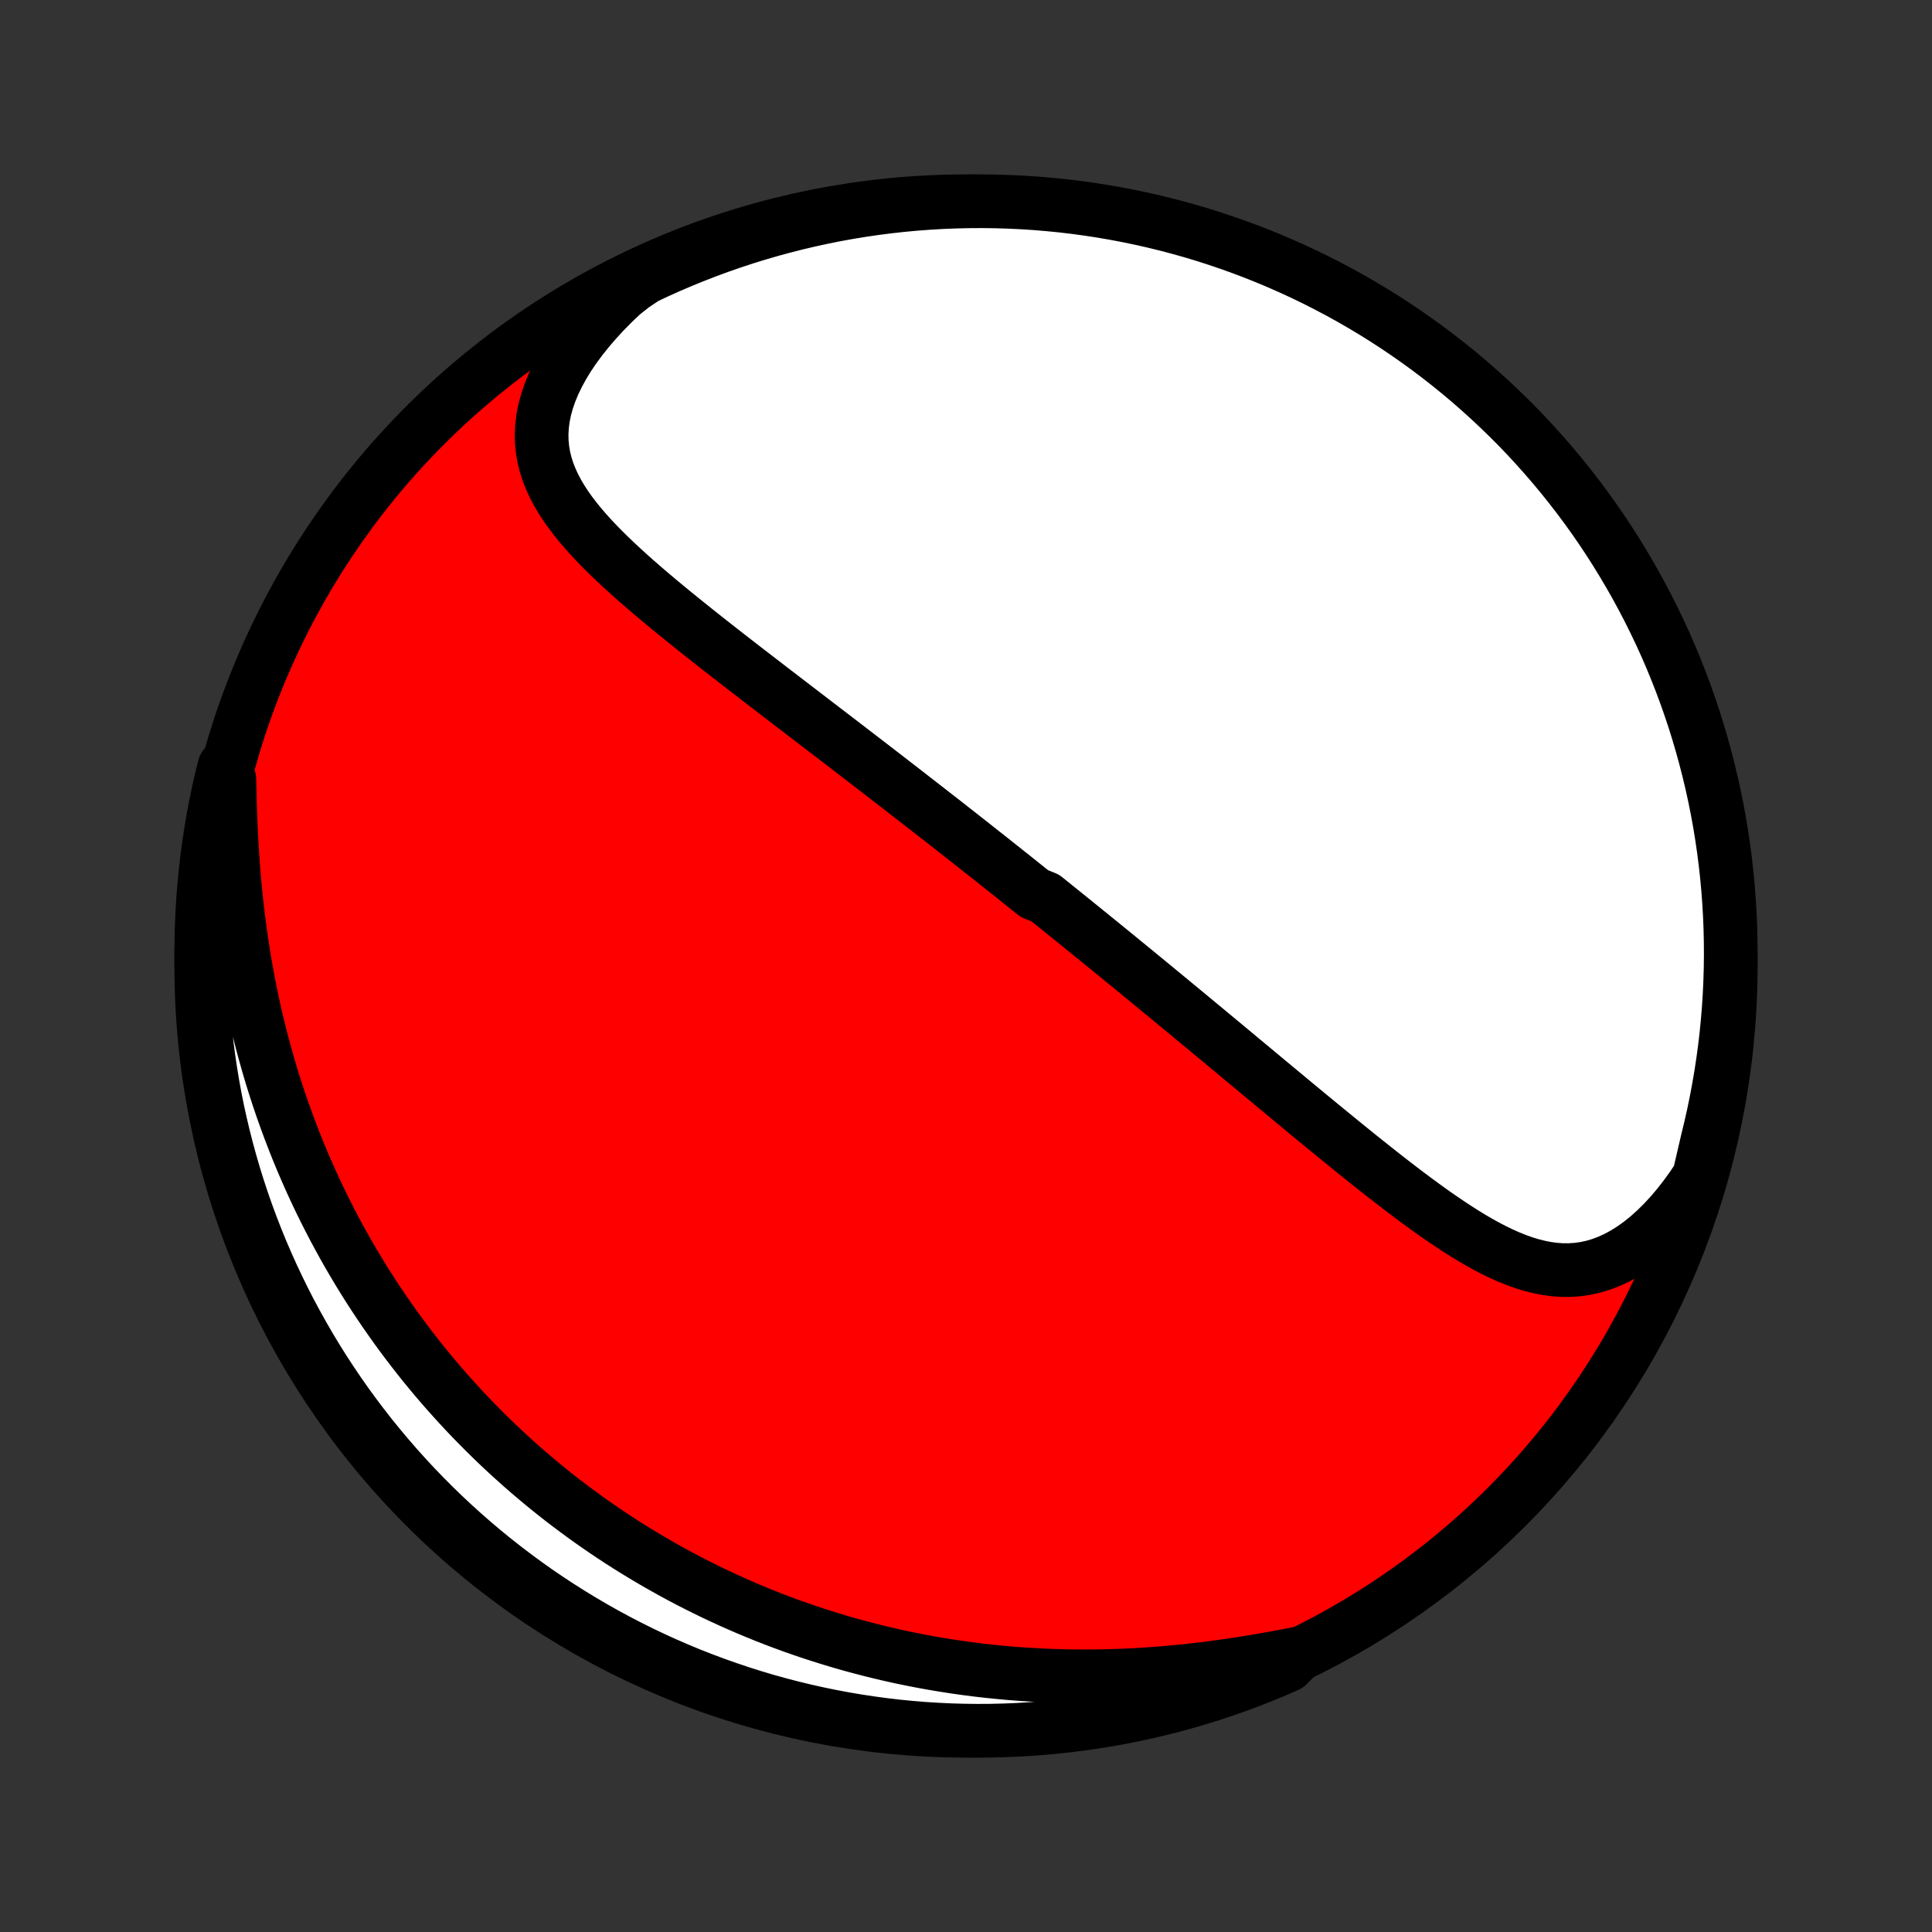 <?xml version="1.0" encoding="utf-8" standalone="no"?>
<!DOCTYPE svg PUBLIC "-//W3C//DTD SVG 1.1//EN"
  "http://www.w3.org/Graphics/SVG/1.1/DTD/svg11.dtd">
<!-- Created with matplotlib (http://matplotlib.org/) -->
<svg height="72pt" version="1.1" viewBox="0 0 72 72" width="72pt" xmlns="http://www.w3.org/2000/svg" xmlns:xlink="http://www.w3.org/1999/xlink">
 <rect x="0" y="0" width="72" height="72" fill="#333333" stroke="none"/>
 <defs>
  <style type="text/css">
*{stroke-linecap:butt;stroke-linejoin:round;}
  </style>
 </defs>
 <g id="figure_1">
  <g id="patch_1">
   <path d="
M0 72
L72 72
L72 0
L0 0
z
" style="fill:none;"/>
  </g>
  <g id="axes_1">
   <g id="PatchCollection_1">
    <defs>
     <path d="
M36 -7.5
C43.558 -7.5 50.808 -10.503 56.153 -15.848
C61.497 -21.192 64.5 -28.442 64.5 -36
C64.5 -43.558 61.497 -50.808 56.153 -56.153
C50.808 -61.497 43.558 -64.5 36 -64.5
C28.442 -64.5 21.192 -61.497 15.848 -56.153
C10.503 -50.808 7.5 -43.558 7.5 -36
C7.5 -28.442 10.503 -21.192 15.848 -15.848
C21.192 -10.503 28.442 -7.5 36 -7.5
z
" id="C0_0_a811fe30f3"/>
     <path d="
M63.317 -28.149
L63.064 -27.771
L62.804 -27.411
L62.537 -27.069
L62.264 -26.747
L61.986 -26.446
L61.703 -26.167
L61.417 -25.91
L61.127 -25.677
L60.835 -25.468
L60.542 -25.284
L60.247 -25.123
L59.952 -24.988
L59.657 -24.877
L59.363 -24.79
L59.069 -24.727
L58.777 -24.686
L58.486 -24.667
L58.197 -24.669
L57.909 -24.69
L57.623 -24.73
L57.339 -24.787
L57.056 -24.859
L56.775 -24.946
L56.495 -25.047
L56.218 -25.159
L55.941 -25.283
L55.666 -25.416
L55.393 -25.559
L55.121 -25.709
L54.85 -25.867
L54.58 -26.032
L54.312 -26.202
L54.045 -26.377
L53.779 -26.557
L53.514 -26.74
L53.251 -26.927
L52.989 -27.117
L52.728 -27.309
L52.468 -27.503
L52.21 -27.699
L51.953 -27.896
L51.697 -28.094
L51.443 -28.294
L51.19 -28.494
L50.938 -28.694
L50.688 -28.894
L50.439 -29.095
L50.192 -29.295
L49.946 -29.495
L49.701 -29.695
L49.458 -29.894
L49.216 -30.092
L48.976 -30.29
L48.737 -30.487
L48.5 -30.683
L48.264 -30.878
L48.03 -31.073
L47.797 -31.266
L47.565 -31.459
L47.335 -31.65
L47.106 -31.84
L46.879 -32.029
L46.653 -32.218
L46.428 -32.404
L46.205 -32.59
L45.983 -32.775
L45.762 -32.959
L45.542 -33.142
L45.323 -33.323
L45.106 -33.503
L44.89 -33.683
L44.675 -33.861
L44.461 -34.038
L44.248 -34.215
L44.036 -34.39
L43.825 -34.564
L43.615 -34.738
L43.406 -34.91
L43.197 -35.082
L42.99 -35.253
L42.783 -35.423
L42.577 -35.592
L42.372 -35.76
L42.167 -35.928
L41.963 -36.095
L41.76 -36.261
L41.557 -36.427
L41.355 -36.592
L41.153 -36.756
L40.952 -36.92
L40.751 -37.083
L40.55 -37.246
L40.35 -37.408
L40.15 -37.57
L39.95 -37.732
L39.75 -37.893
L39.551 -38.054
L39.351 -38.215
L39.152 -38.375
L38.953 -38.535
L38.554 -38.695
L38.354 -38.855
L38.154 -39.014
L37.955 -39.174
L37.754 -39.334
L37.554 -39.493
L37.353 -39.653
L37.152 -39.812
L36.951 -39.972
L36.749 -40.132
L36.546 -40.291
L36.343 -40.452
L36.14 -40.612
L35.936 -40.772
L35.731 -40.933
L35.526 -41.094
L35.32 -41.256
L35.113 -41.418
L34.905 -41.58
L34.696 -41.742
L34.487 -41.906
L34.276 -42.069
L34.065 -42.233
L33.853 -42.398
L33.639 -42.564
L33.425 -42.73
L33.209 -42.896
L32.993 -43.064
L32.775 -43.232
L32.556 -43.401
L32.336 -43.57
L32.114 -43.74
L31.891 -43.912
L31.667 -44.084
L31.442 -44.257
L31.215 -44.431
L30.987 -44.606
L30.757 -44.781
L30.526 -44.958
L30.294 -45.136
L30.061 -45.315
L29.826 -45.495
L29.589 -45.676
L29.351 -45.858
L29.112 -46.042
L28.872 -46.226
L28.63 -46.412
L28.387 -46.599
L28.143 -46.787
L27.897 -46.976
L27.651 -47.166
L27.403 -47.358
L27.155 -47.551
L26.905 -47.746
L26.655 -47.941
L26.405 -48.139
L26.154 -48.337
L25.902 -48.537
L25.651 -48.738
L25.399 -48.941
L25.148 -49.145
L24.897 -49.35
L24.647 -49.557
L24.398 -49.766
L24.15 -49.976
L23.904 -50.188
L23.66 -50.401
L23.418 -50.617
L23.18 -50.834
L22.945 -51.053
L22.713 -51.274
L22.487 -51.497
L22.265 -51.723
L22.05 -51.951
L21.841 -52.182
L21.64 -52.415
L21.448 -52.652
L21.264 -52.892
L21.091 -53.135
L20.93 -53.383
L20.781 -53.634
L20.646 -53.89
L20.526 -54.15
L20.421 -54.416
L20.335 -54.687
L20.266 -54.963
L20.218 -55.245
L20.19 -55.533
L20.184 -55.827
L20.201 -56.127
L20.24 -56.434
L20.303 -56.745
L20.391 -57.062
L20.502 -57.384
L20.637 -57.71
L20.797 -58.04
L20.979 -58.373
L21.184 -58.708
L21.411 -59.044
L21.66 -59.38
L21.929 -59.716
L22.217 -60.05
L22.523 -60.382
L22.848 -60.711
L23.188 -61.035
L23.592 -61.355
L24.042 -61.657
L24.495 -61.87
L24.952 -62.075
L25.412 -62.272
L25.876 -62.46
L26.342 -62.641
L26.812 -62.814
L27.284 -62.978
L27.759 -63.135
L28.236 -63.282
L28.716 -63.422
L29.198 -63.553
L29.682 -63.676
L30.168 -63.791
L30.656 -63.897
L31.145 -63.995
L31.636 -64.084
L32.128 -64.164
L32.622 -64.236
L33.116 -64.299
L33.611 -64.354
L34.107 -64.4
L34.604 -64.437
L35.101 -64.466
L35.598 -64.486
L36.096 -64.497
L36.593 -64.5
L37.09 -64.494
L37.587 -64.479
L38.083 -64.456
L38.579 -64.424
L39.074 -64.383
L39.568 -64.334
L40.061 -64.276
L40.553 -64.209
L41.043 -64.134
L41.532 -64.05
L42.019 -63.958
L42.504 -63.857
L42.987 -63.748
L43.469 -63.63
L43.947 -63.504
L44.424 -63.37
L44.898 -63.227
L45.369 -63.075
L45.837 -62.916
L46.303 -62.748
L46.765 -62.573
L47.224 -62.389
L47.679 -62.197
L48.131 -61.997
L48.579 -61.789
L49.024 -61.574
L49.464 -61.35
L49.901 -61.119
L50.333 -60.88
L50.76 -60.634
L51.184 -60.38
L51.602 -60.119
L52.016 -59.85
L52.425 -59.574
L52.829 -59.291
L53.228 -59.001
L53.622 -58.703
L54.01 -58.399
L54.393 -58.088
L54.77 -57.771
L55.141 -57.446
L55.507 -57.115
L55.866 -56.778
L56.22 -56.435
L56.568 -56.085
L56.909 -55.729
L57.243 -55.367
L57.572 -54.999
L57.894 -54.625
L58.209 -54.246
L58.517 -53.861
L58.819 -53.471
L59.113 -53.075
L59.401 -52.675
L59.681 -52.269
L59.954 -51.858
L60.22 -51.442
L60.478 -51.022
L60.729 -50.597
L60.973 -50.167
L61.209 -49.733
L61.437 -49.295
L61.657 -48.853
L61.87 -48.408
L62.075 -47.958
L62.272 -47.505
L62.46 -47.048
L62.641 -46.588
L62.814 -46.124
L62.978 -45.658
L63.135 -45.188
L63.282 -44.716
L63.422 -44.241
L63.553 -43.764
L63.676 -43.284
L63.791 -42.802
L63.897 -42.318
L63.995 -41.832
L64.084 -41.344
L64.164 -40.855
L64.236 -40.364
L64.299 -39.872
L64.354 -39.378
L64.4 -38.884
L64.437 -38.389
L64.466 -37.893
L64.486 -37.396
L64.497 -36.899
L64.5 -36.402
L64.494 -35.904
L64.479 -35.407
L64.456 -34.91
L64.424 -34.413
L64.383 -33.917
L64.334 -33.421
L64.276 -32.926
L64.209 -32.432
L64.134 -31.939
L64.05 -31.447
L63.958 -30.957
L63.857 -30.468
L63.748 -29.981
L63.63 -29.496
z
" id="C0_1_e3c56b270d"/>
     <path d="
M48.429 -10.387
L47.959 -10.296
L47.486 -10.208
L47.01 -10.124
L46.533 -10.044
L46.054 -9.969
L45.574 -9.9
L45.094 -9.835
L44.615 -9.777
L44.136 -9.724
L43.659 -9.678
L43.182 -9.637
L42.708 -9.603
L42.236 -9.575
L41.767 -9.554
L41.3 -9.539
L40.837 -9.53
L40.376 -9.528
L39.919 -9.531
L39.466 -9.541
L39.017 -9.557
L38.572 -9.578
L38.13 -9.605
L37.693 -9.638
L37.26 -9.677
L36.831 -9.72
L36.407 -9.769
L35.988 -9.823
L35.572 -9.882
L35.162 -9.946
L34.755 -10.014
L34.354 -10.087
L33.956 -10.165
L33.564 -10.246
L33.176 -10.332
L32.792 -10.422
L32.413 -10.516
L32.038 -10.614
L31.667 -10.715
L31.301 -10.82
L30.939 -10.929
L30.581 -11.041
L30.227 -11.156
L29.877 -11.275
L29.532 -11.396
L29.19 -11.521
L28.852 -11.649
L28.518 -11.78
L28.188 -11.914
L27.861 -12.05
L27.538 -12.19
L27.219 -12.332
L26.903 -12.477
L26.591 -12.624
L26.282 -12.774
L25.976 -12.927
L25.673 -13.082
L25.373 -13.24
L25.077 -13.4
L24.784 -13.563
L24.493 -13.728
L24.206 -13.896
L23.921 -14.066
L23.639 -14.238
L23.36 -14.413
L23.083 -14.59
L22.809 -14.77
L22.538 -14.952
L22.269 -15.137
L22.002 -15.324
L21.738 -15.514
L21.476 -15.706
L21.217 -15.9
L20.959 -16.097
L20.704 -16.297
L20.451 -16.499
L20.2 -16.704
L19.952 -16.912
L19.705 -17.122
L19.46 -17.335
L19.218 -17.55
L18.977 -17.769
L18.738 -17.99
L18.501 -18.214
L18.266 -18.442
L18.033 -18.672
L17.802 -18.905
L17.572 -19.141
L17.345 -19.38
L17.119 -19.623
L16.895 -19.869
L16.672 -20.118
L16.452 -20.37
L16.233 -20.626
L16.016 -20.886
L15.801 -21.148
L15.588 -21.415
L15.377 -21.686
L15.167 -21.96
L14.959 -22.238
L14.753 -22.52
L14.55 -22.806
L14.348 -23.096
L14.148 -23.39
L13.95 -23.689
L13.754 -23.991
L13.56 -24.299
L13.369 -24.61
L13.179 -24.927
L12.992 -25.248
L12.808 -25.573
L12.626 -25.904
L12.446 -26.239
L12.269 -26.579
L12.095 -26.924
L11.923 -27.274
L11.755 -27.629
L11.589 -27.99
L11.427 -28.355
L11.267 -28.726
L11.111 -29.102
L10.959 -29.484
L10.81 -29.871
L10.665 -30.263
L10.523 -30.66
L10.386 -31.063
L10.252 -31.471
L10.123 -31.885
L9.999 -32.304
L9.879 -32.728
L9.763 -33.157
L9.653 -33.591
L9.547 -34.03
L9.446 -34.474
L9.351 -34.923
L9.261 -35.376
L9.176 -35.833
L9.097 -36.294
L9.023 -36.759
L8.955 -37.228
L8.892 -37.699
L8.835 -38.174
L8.784 -38.65
L8.738 -39.129
L8.698 -39.609
L8.663 -40.09
L8.633 -40.572
L8.608 -41.053
L8.587 -41.533
L8.57 -42.012
L8.557 -42.488
L8.548 -42.961
L8.364 -43.43
L8.246 -42.962
L8.137 -42.479
L8.037 -41.994
L7.945 -41.507
L7.862 -41.018
L7.787 -40.527
L7.721 -40.035
L7.663 -39.542
L7.615 -39.048
L7.574 -38.553
L7.543 -38.058
L7.52 -37.561
L7.506 -37.064
L7.5 -36.567
L7.503 -36.07
L7.515 -35.572
L7.535 -35.075
L7.565 -34.578
L7.602 -34.081
L7.649 -33.586
L7.704 -33.09
L7.768 -32.596
L7.84 -32.103
L7.921 -31.61
L8.01 -31.12
L8.108 -30.63
L8.215 -30.143
L8.33 -29.657
L8.453 -29.173
L8.585 -28.691
L8.725 -28.211
L8.873 -27.734
L9.03 -27.259
L9.195 -26.787
L9.368 -26.318
L9.549 -25.852
L9.738 -25.388
L9.936 -24.928
L10.141 -24.472
L10.354 -24.019
L10.575 -23.569
L10.803 -23.123
L11.04 -22.682
L11.284 -22.244
L11.535 -21.81
L11.794 -21.381
L12.06 -20.956
L12.334 -20.536
L12.614 -20.121
L12.902 -19.71
L13.197 -19.305
L13.499 -18.904
L13.807 -18.509
L14.123 -18.119
L14.445 -17.734
L14.774 -17.355
L15.109 -16.982
L15.45 -16.614
L15.798 -16.253
L16.152 -15.897
L16.512 -15.547
L16.878 -15.204
L17.25 -14.867
L17.627 -14.537
L18.01 -14.213
L18.399 -13.895
L18.793 -13.585
L19.192 -13.281
L19.596 -12.984
L20.005 -12.694
L20.419 -12.412
L20.838 -12.136
L21.262 -11.868
L21.69 -11.607
L22.122 -11.353
L22.558 -11.107
L22.999 -10.869
L23.444 -10.638
L23.892 -10.415
L24.344 -10.2
L24.8 -9.992
L25.259 -9.793
L25.721 -9.601
L26.187 -9.418
L26.655 -9.243
L27.127 -9.076
L27.601 -8.917
L28.077 -8.766
L28.556 -8.623
L29.038 -8.489
L29.521 -8.364
L30.006 -8.246
L30.494 -8.137
L30.982 -8.037
L31.473 -7.945
L31.965 -7.862
L32.458 -7.787
L32.952 -7.721
L33.447 -7.663
L33.942 -7.615
L34.439 -7.574
L34.936 -7.543
L35.433 -7.52
L35.93 -7.506
L36.428 -7.5
L36.925 -7.503
L37.422 -7.515
L37.919 -7.535
L38.414 -7.565
L38.91 -7.602
L39.404 -7.649
L39.897 -7.704
L40.389 -7.768
L40.88 -7.84
L41.37 -7.921
L41.857 -8.01
L42.343 -8.108
L42.827 -8.215
L43.309 -8.33
L43.789 -8.453
L44.266 -8.585
L44.741 -8.725
L45.213 -8.873
L45.682 -9.03
L46.148 -9.195
L46.612 -9.368
L47.072 -9.549
L47.528 -9.738
L47.981 -9.936
z
" id="C0_2_12c90a3b4b"/>
    </defs>
    <g clip-path="url(#p1bffca34e9)">
     <use style="fill:#ff0000;stroke:#000000;stroke-width:2.0;" x="0.0" xlink:href="#C0_0_a811fe30f3" y="72.0"/>
    </g>
    <g clip-path="url(#p1bffca34e9)">
     <use style="fill:#ffffff;stroke:#000000;stroke-width:2.0;" x="0.0" xlink:href="#C0_1_e3c56b270d" y="72.0"/>
    </g>
    <g clip-path="url(#p1bffca34e9)">
     <use style="fill:#ffffff;stroke:#000000;stroke-width:2.0;" x="0.0" xlink:href="#C0_2_12c90a3b4b" y="72.0"/>
    </g>
   </g>
  </g>
 </g>
 <defs>
  <clipPath id="p1bffca34e9">
   <rect height="72.0" width="72.0" x="0.0" y="0.0"/>
  </clipPath>
 </defs>
</svg>
